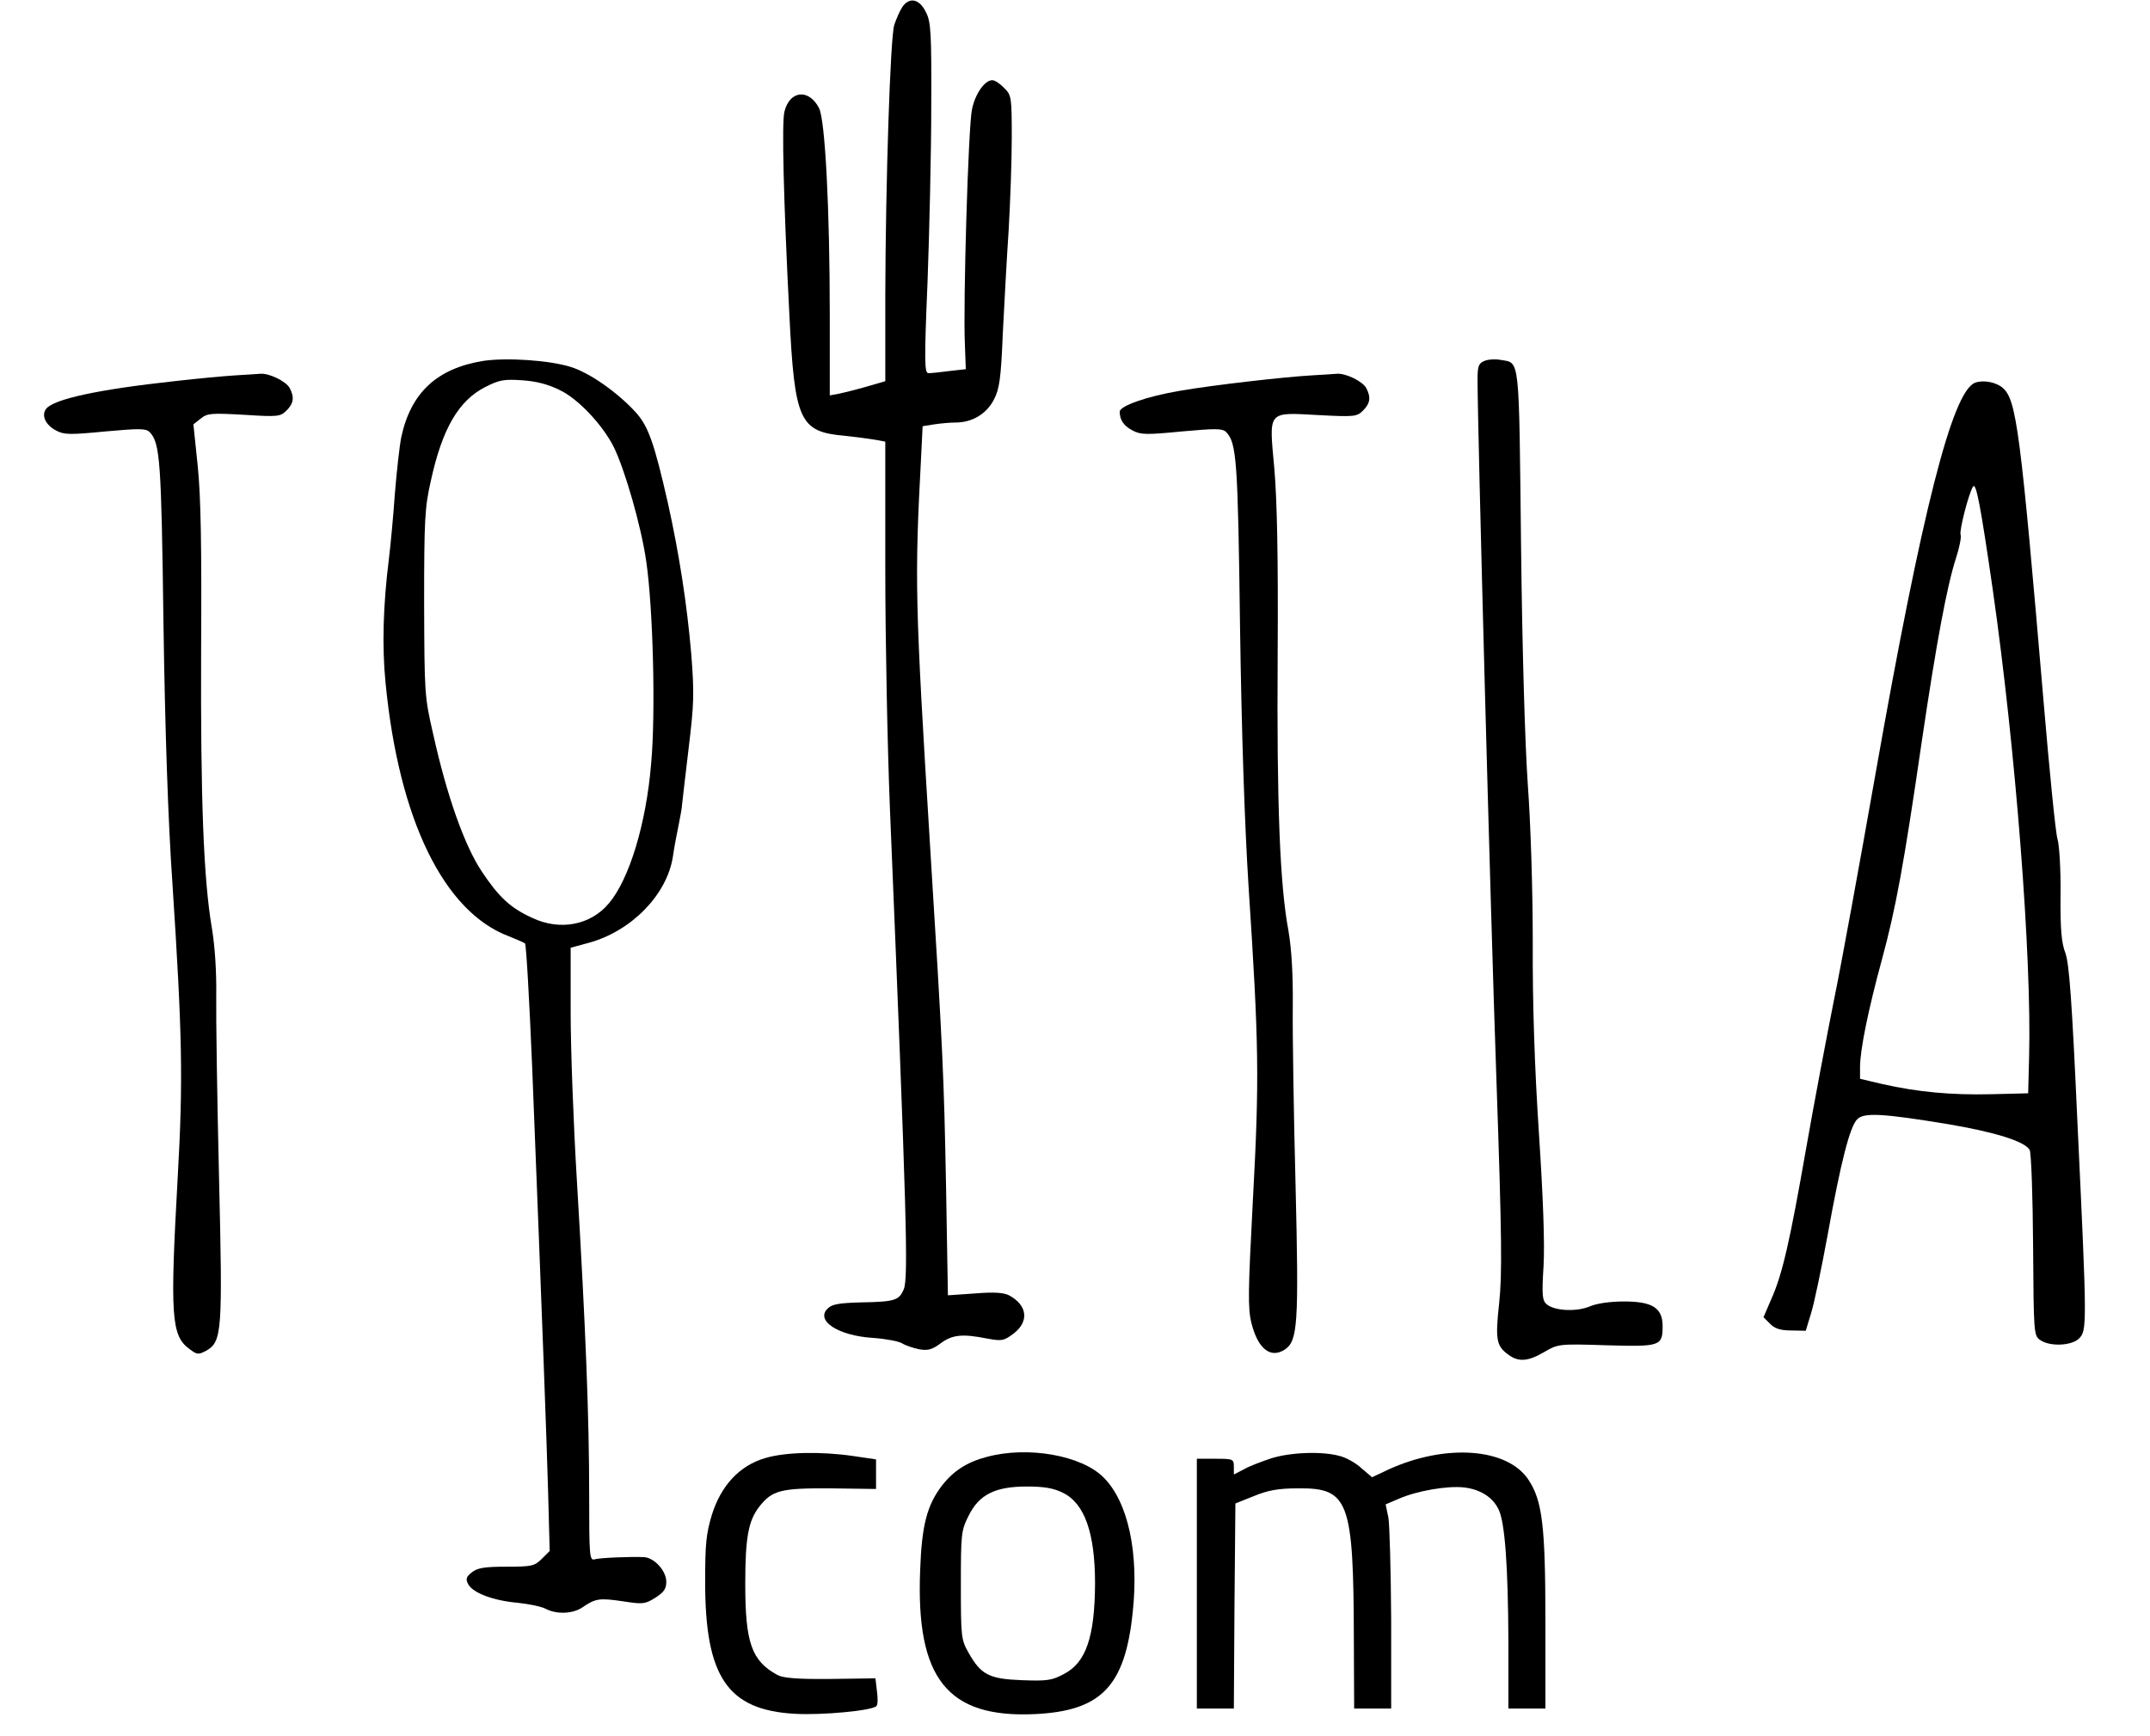 <?xml version="1.0" standalone="no"?>
<!DOCTYPE svg PUBLIC "-//W3C//DTD SVG 20010904//EN"
 "http://www.w3.org/TR/2001/REC-SVG-20010904/DTD/svg10.dtd">
<svg version="1.0" xmlns="http://www.w3.org/2000/svg"
 width="697pt" height="563pt" viewBox="0 0 697 563"
 preserveAspectRatio="xMidYMid meet">
<g transform="translate(0,563) scale(0.1,-0.1)"
fill="#000000" stroke="none">
<path d="M2925 5607 c-9 -14 -20 -40 -26 -58 -13 -43 -28 -513 -29 -874 l0
-281 -62 -18 c-35 -10 -75 -20 -90 -23 l-28 -5 0 258 c0 349 -15 636 -35 674
-33 63 -95 57 -112 -12 -9 -36 -3 -283 16 -658 17 -346 33 -380 179 -393 38
-4 83 -10 100 -13 l32 -6 0 -413 c0 -227 7 -577 15 -776 55 -1327 60 -1522 45
-1559 -15 -37 -30 -41 -140 -43 -71 -2 -93 -6 -107 -20 -40 -39 34 -88 146
-95 42 -3 85 -11 96 -18 11 -7 36 -15 55 -19 28 -5 42 -1 69 19 38 28 69 32
150 16 49 -9 55 -8 87 16 51 39 45 92 -15 124 -18 9 -49 11 -111 6 l-87 -6 -6
352 c-7 363 -10 434 -52 1108 -49 795 -50 860 -29 1256 l5 102 37 6 c20 3 52
6 70 6 54 0 100 28 124 74 18 35 23 67 29 216 5 96 13 247 19 335 5 88 10 222
10 298 0 133 -1 139 -25 162 -13 14 -30 25 -38 25 -25 0 -56 -45 -66 -95 -12
-55 -29 -632 -23 -761 l3 -81 -53 -6 c-29 -4 -60 -7 -68 -7 -13 0 -14 35 -3
297 6 164 12 420 12 568 1 238 -1 274 -17 305 -21 44 -54 51 -77 17z"/>
<path d="M1568 4460 c-151 -24 -236 -103 -267 -247 -6 -29 -15 -112 -21 -185
-5 -73 -14 -167 -19 -208 -19 -152 -23 -286 -11 -405 43 -443 189 -742 400
-821 25 -10 48 -20 52 -23 4 -4 14 -182 23 -396 34 -855 47 -1208 52 -1387 l5
-187 -25 -25 c-24 -24 -33 -26 -115 -26 -72 0 -94 -4 -112 -18 -19 -15 -21
-22 -12 -39 15 -28 81 -53 160 -60 37 -4 77 -12 92 -20 35 -18 87 -16 118 5
42 29 55 31 130 20 65 -10 72 -10 106 11 28 18 36 29 36 52 0 36 -39 78 -72
80 -43 2 -143 -2 -160 -7 -17 -5 -18 10 -18 213 0 245 -11 533 -40 1018 -11
181 -20 425 -20 541 l0 211 59 16 c138 38 252 155 272 277 5 36 15 85 20 110
5 25 10 52 10 60 1 8 10 89 21 180 18 148 19 179 9 309 -14 163 -39 324 -76
491 -44 193 -63 247 -103 292 -59 65 -150 129 -211 148 -70 22 -207 31 -283
20z m247 -95 c59 -28 138 -112 174 -183 36 -72 90 -259 106 -372 22 -150 31
-490 16 -655 -16 -196 -71 -376 -137 -454 -59 -71 -159 -90 -249 -47 -70 32
-107 66 -163 150 -56 84 -113 244 -158 447 -28 121 -28 132 -29 424 0 270 2
310 22 397 37 169 90 259 176 303 45 23 61 26 119 22 46 -3 85 -13 123 -32z"/>
<path d="M4813 4460 c-20 -8 -23 -17 -23 -62 0 -153 42 -1727 61 -2263 18
-520 19 -638 9 -731 -13 -120 -9 -139 32 -168 32 -23 63 -20 114 10 45 26 47
27 201 22 175 -5 183 -3 183 62 0 59 -33 80 -125 80 -44 0 -88 -6 -111 -16
-43 -18 -114 -15 -140 7 -14 12 -16 29 -10 124 4 73 -1 217 -15 430 -14 213
-21 421 -20 620 0 175 -7 387 -16 510 -9 129 -18 428 -22 777 -7 621 -3 590
-66 601 -16 3 -40 2 -52 -3z"/>
<path d="M765 4413 c-33 -2 -123 -10 -200 -19 -248 -27 -389 -58 -415 -89 -17
-21 -3 -53 32 -71 26 -14 45 -14 159 -3 111 10 132 10 144 -2 34 -35 38 -91
45 -624 5 -342 15 -640 29 -840 32 -491 35 -638 17 -954 -25 -448 -21 -512 38
-555 25 -19 29 -19 54 -6 52 30 54 58 42 565 -6 253 -10 516 -9 585 1 81 -4
158 -14 220 -27 156 -37 419 -35 905 2 338 -1 496 -11 594 l-14 135 24 19 c21
17 34 18 140 12 110 -7 118 -6 138 14 23 23 26 43 10 73 -12 22 -68 49 -96 46
-10 -1 -45 -3 -78 -5z"/>
<path d="M4255 4413 c-91 -5 -326 -32 -429 -50 -107 -18 -196 -49 -196 -68 0
-27 13 -46 42 -61 26 -14 46 -14 159 -3 111 10 132 10 144 -2 34 -35 38 -91
45 -629 5 -348 15 -645 28 -850 33 -503 35 -618 14 -1005 -16 -304 -17 -357
-5 -405 21 -84 62 -116 108 -86 42 28 46 79 35 534 -6 229 -10 489 -9 577 1
109 -4 187 -14 247 -28 148 -38 411 -35 891 2 327 -2 505 -11 610 -17 188 -24
180 145 171 115 -6 123 -5 143 15 23 23 26 43 10 73 -12 22 -68 49 -96 46 -10
-1 -45 -3 -78 -5z"/>
<path d="M6403 4389 c-74 -27 -173 -419 -323 -1269 -50 -283 -110 -614 -135
-735 -24 -121 -65 -337 -90 -480 -53 -303 -77 -408 -113 -488 l-25 -58 21 -21
c15 -16 34 -22 69 -22 l47 -1 17 56 c10 31 34 146 54 255 43 238 72 351 96
375 22 22 81 19 294 -16 153 -26 250 -56 265 -84 5 -10 10 -149 11 -310 2
-283 2 -292 23 -306 31 -22 102 -19 126 5 26 26 26 42 -5 695 -18 403 -27 519
-39 554 -13 33 -17 77 -16 190 1 80 -4 162 -10 181 -6 19 -26 220 -45 445 -75
881 -88 978 -132 1017 -22 19 -63 27 -90 17z m57 -669 c75 -524 127 -1198 118
-1520 l-3 -115 -120 -3 c-130 -3 -238 7 -353 33 l-72 17 0 38 c0 55 26 184 71
349 45 166 71 307 129 706 48 324 82 506 111 595 11 34 18 68 15 76 -5 13 26
133 40 156 10 16 24 -56 64 -332z"/>
<path d="M2480 902 c-82 -24 -142 -88 -172 -183 -19 -63 -22 -96 -22 -219 0
-308 73 -415 291 -427 87 -5 250 10 264 25 5 4 5 26 2 48 l-5 42 -147 -2
c-107 -1 -153 3 -171 13 -84 46 -104 105 -104 296 0 148 10 204 45 249 42 54
70 61 232 60 l147 -2 0 48 0 48 -75 11 c-104 15 -219 13 -285 -7z"/>
<path d="M3199 906 c-65 -17 -109 -46 -146 -94 -48 -63 -65 -129 -70 -274 -14
-350 88 -479 371 -466 216 10 293 90 318 329 21 194 -15 359 -94 438 -71 72
-246 103 -379 67z m246 -116 c71 -34 105 -130 105 -295 -1 -172 -29 -256 -101
-293 -39 -21 -55 -23 -136 -20 -107 4 -133 18 -173 89 -24 42 -25 51 -25 219
0 167 1 177 25 225 34 69 86 95 189 95 54 0 86 -5 116 -20z"/>
<path d="M4120 901 c-30 -10 -70 -25 -87 -35 l-33 -17 0 26 c0 24 -3 25 -60
25 l-60 0 0 -405 0 -405 60 0 60 0 2 332 3 333 60 24 c46 19 80 25 142 25 166
2 181 -39 182 -491 l1 -223 60 0 60 0 0 288 c-1 158 -5 307 -9 331 l-9 43 42
18 c59 26 158 43 212 37 52 -6 93 -31 112 -71 21 -41 31 -188 32 -428 l0 -218
60 0 60 0 0 283 c0 310 -10 391 -55 459 -68 103 -268 118 -454 33 l-53 -25
-34 29 c-18 17 -50 35 -71 40 -57 16 -161 12 -223 -8z"/>
</g>
</svg>
